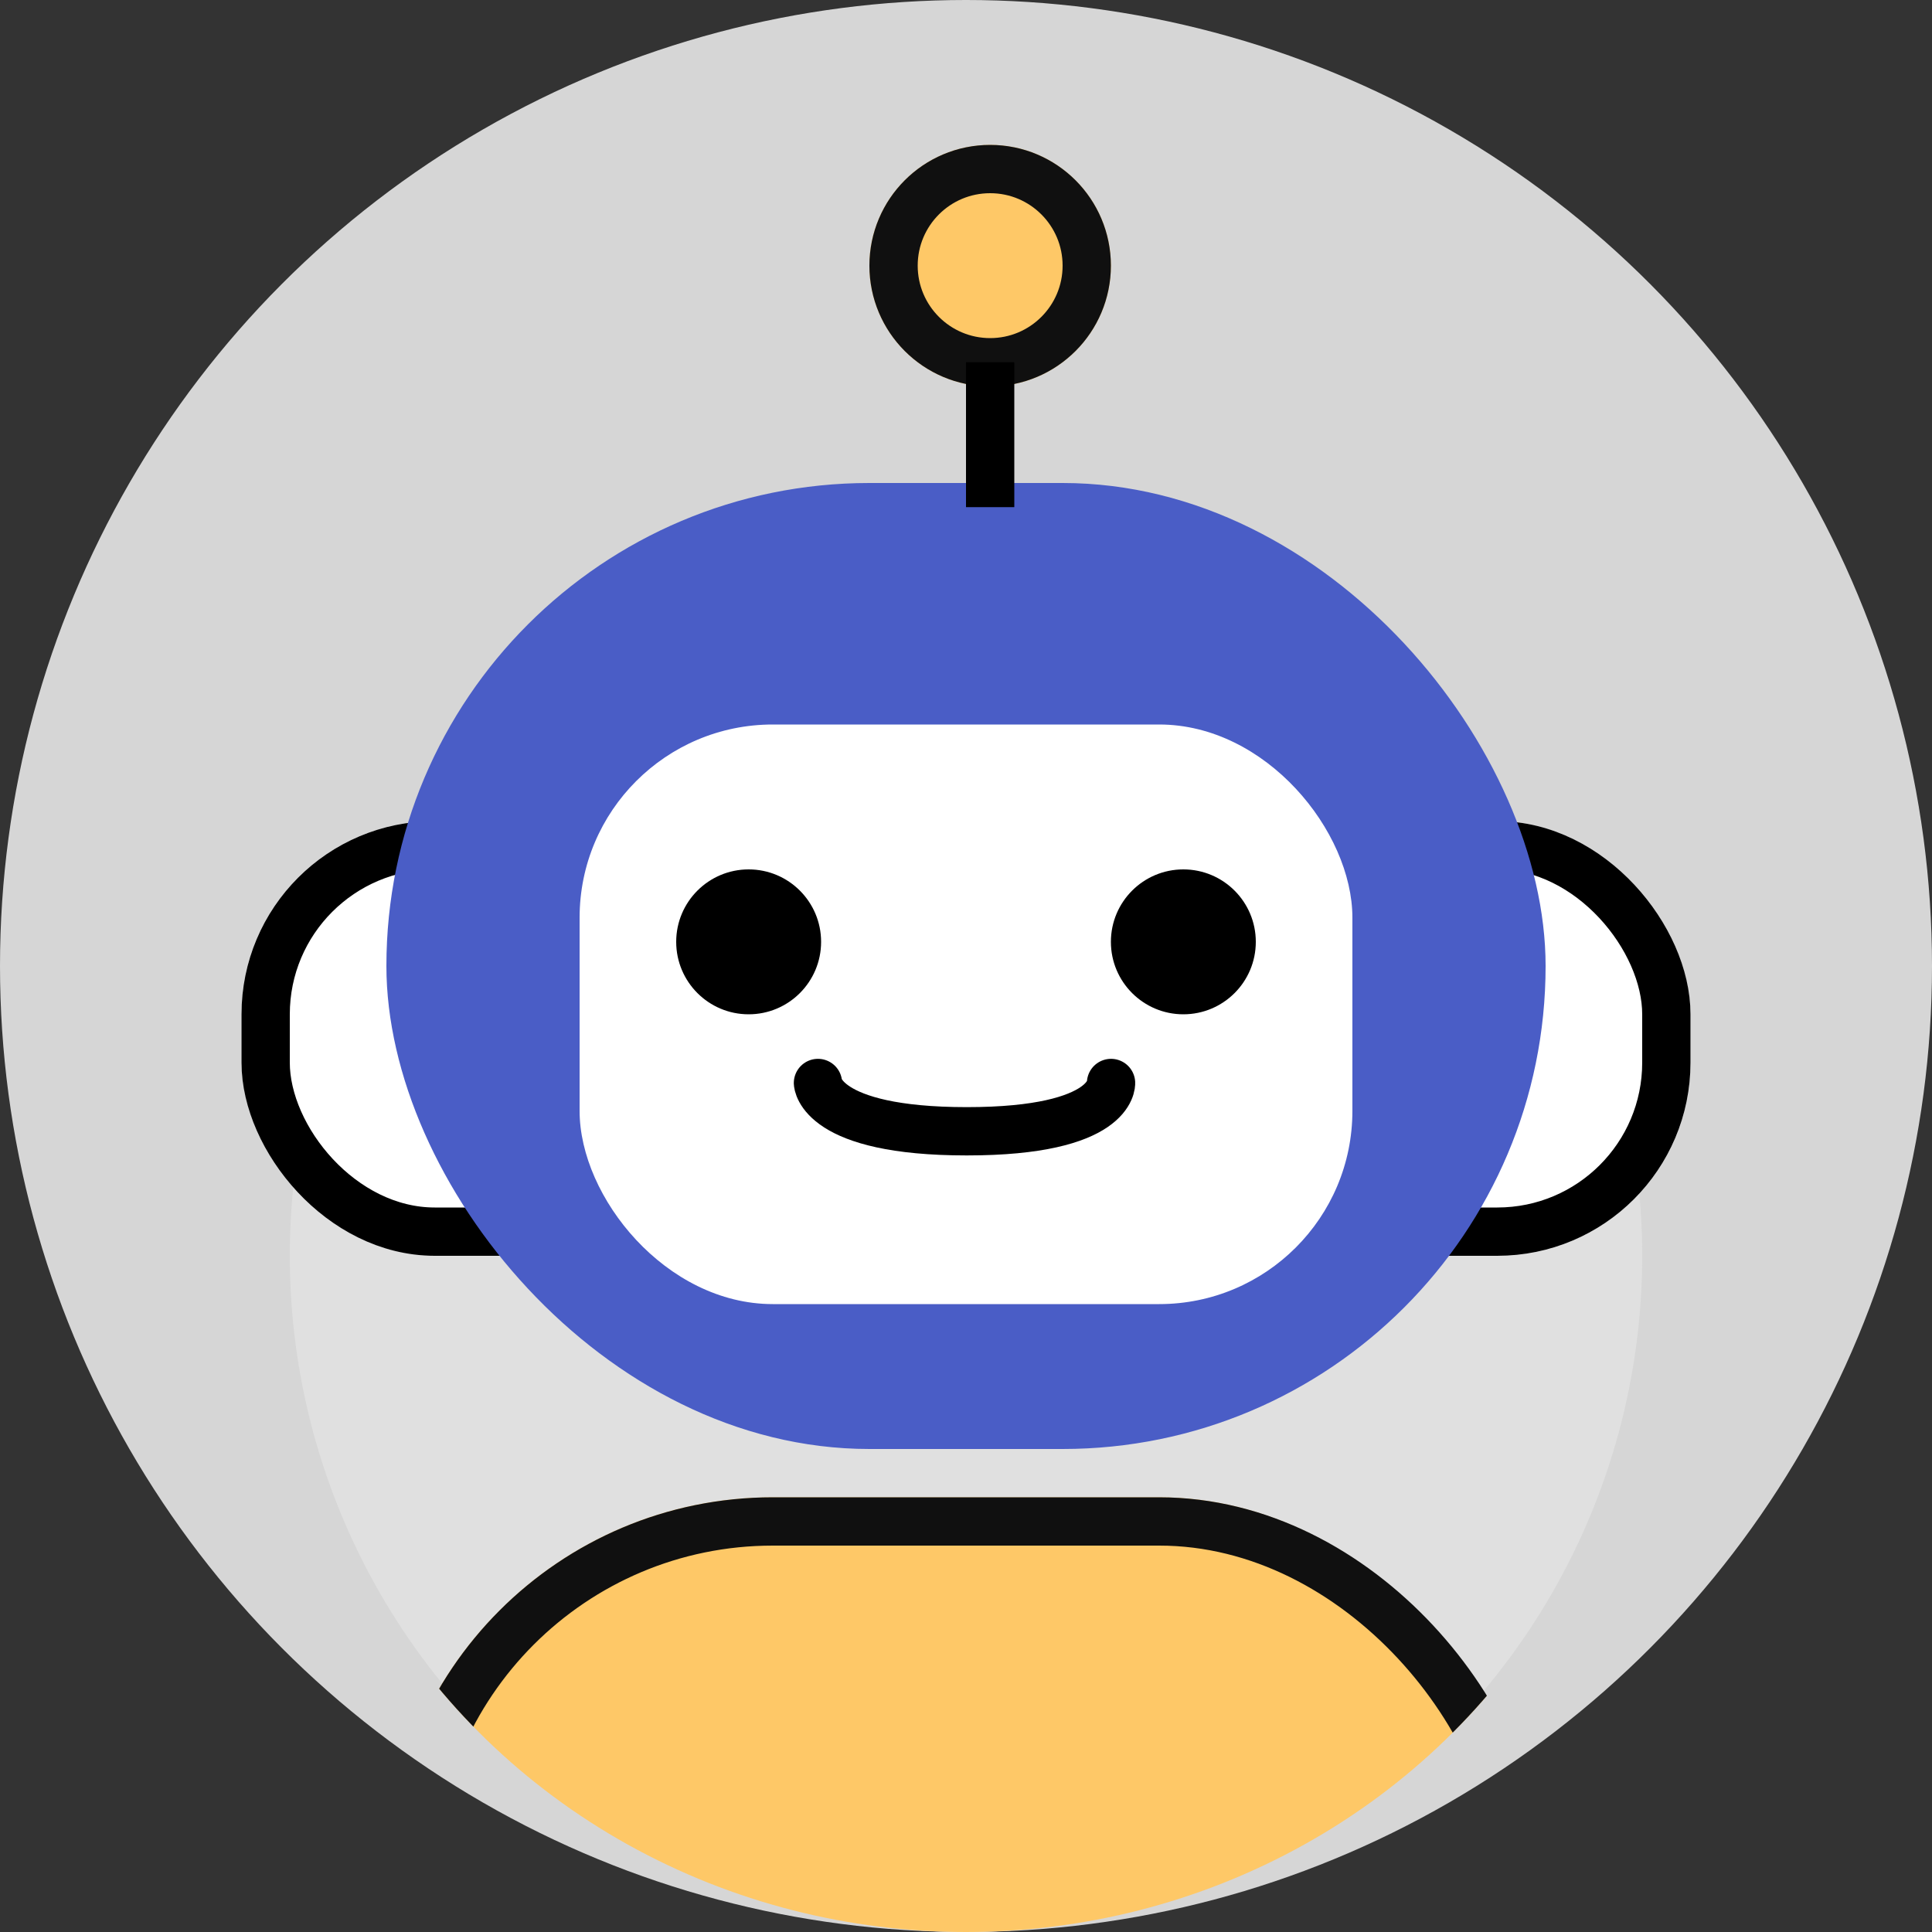 <svg xmlns="http://www.w3.org/2000/svg" width="40" height="40" viewBox="0 0 40 40">
    <rect x="0" y="0" width="40" height="40" fill="#333333" stroke="none"/>
    <defs>
        <clipPath id="clip-path">
            <ellipse id="타원_239" data-name="타원 239" cx="14" cy="13.5" rx="14" ry="13.5" transform="translate(54 -36)" style="stroke-width:1.2px;stroke:#101010;fill:#fff"/>
        </clipPath>
        <style>
            .cls-6{stroke:#101010}.cls-13{fill:none}.cls-6{fill:#fec867}.cls-12{stroke:none}
        </style>
    </defs>
    <g id="btn_quick_chatbot" transform="translate(-15 49)">
        <path id="Container" transform="translate(15 -49)" style="opacity:.2;fill:none" d="M0 0h40v40H0z"/>
        <circle id="타원_247" data-name="타원 247" cx="20" cy="20" r="20" transform="translate(15 -49)" style="opacity:.8;fill:#fff"/>
        <g id="그룹_3607" data-name="그룹 3607" transform="translate(-33)">
            <circle id="타원_235" data-name="타원 235" cx="14" cy="14" r="14" transform="translate(54 -37)" style="fill:#e0e0e0"/>
            <g id="마스크_그룹_50" data-name="마스크 그룹 50" style="clip-path:url(#clip-path)">
                <g id="사각형_1788" data-name="사각형 1788" class="cls-6" transform="translate(56 -18)">
                    <rect class="cls-12" width="24" height="20" rx="8"/>
                    <rect class="cls-13" x=".5" y=".5" width="23" height="19" rx="7.5"/>
                </g>
            </g>
            <g id="사각형_1787" data-name="사각형 1787" transform="translate(53 -32)" style="stroke:#000;fill:#fff">
                <rect class="cls-12" width="30" height="9" rx="4"/>
                <rect class="cls-13" x=".5" y=".5" width="29" height="8" rx="3.5"/>
            </g>
            <rect id="사각형_1785" data-name="사각형 1785" width="24" height="20" rx="10" transform="translate(56 -39)" style="fill:#4a5dc6"/>
            <rect id="사각형_1786" data-name="사각형 1786" width="16" height="12" rx="4" transform="translate(60 -34)" style="fill:#fff"/>
            <circle id="타원_236" data-name="타원 236" cx="1.5" cy="1.5" r="1.5" transform="translate(62 -31)"/>
            <circle id="타원_237" data-name="타원 237" cx="1.5" cy="1.5" r="1.5" transform="translate(71 -31)"/>
            <g id="타원_238" data-name="타원 238" class="cls-6" transform="translate(66 -46)">
                <circle class="cls-12" cx="2.5" cy="2.5" r="2.5"/>
                <circle class="cls-13" cx="2.5" cy="2.5" r="2"/>
            </g>
            <path id="선_480" data-name="선 480" transform="translate(68.5 -41.5)" style="stroke:#000;fill:none" d="M0 0v3"/>
            <path id="패스_4082" data-name="패스 4082" d="M32.8-26.578s.039 1 3.081 1 2.987-1 2.987-1" transform="translate(32.135)" style="stroke-linecap:round;stroke:#000;fill:none"/>
        </g>
    </g>
</svg>
